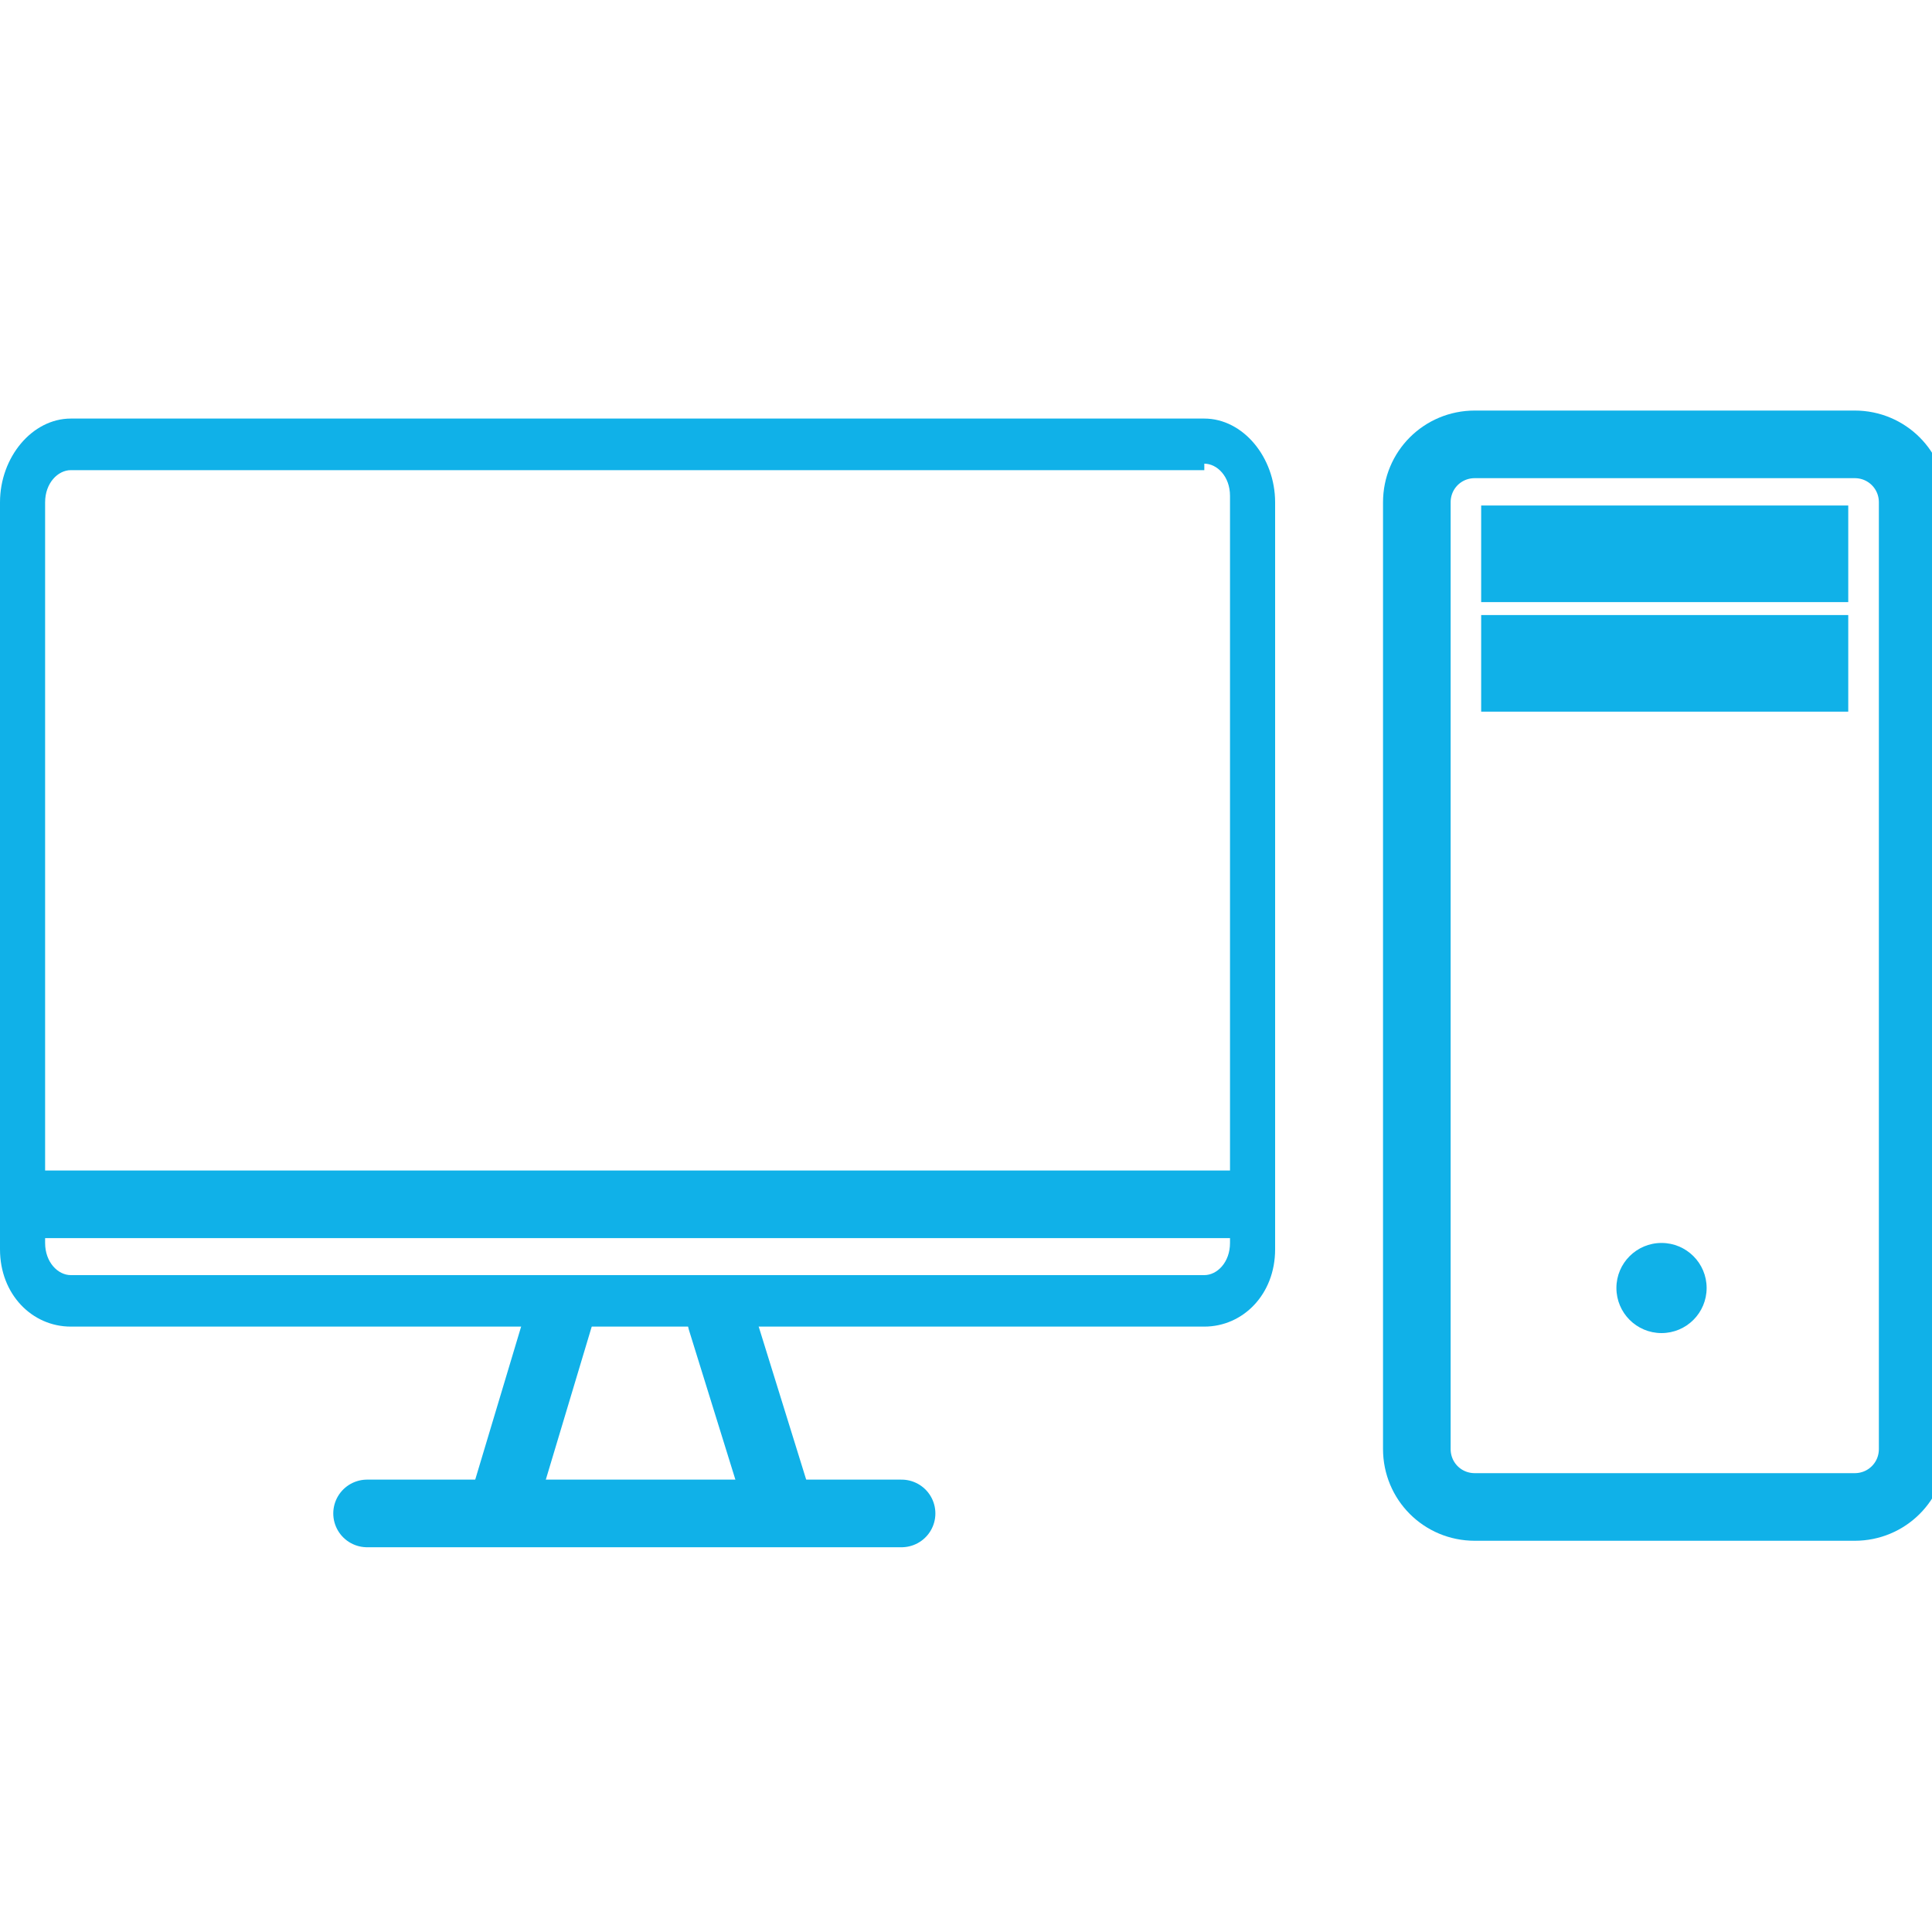 <svg width="20" height="20" viewBox="0 0 20 20" fill="none" xmlns="http://www.w3.org/2000/svg">
<g clip-path="url(#clip0)">
<path d="M12.467 4.8C12.6 4.8 12.733 4.933 12.733 5.133V12.867C12.733 13.067 12.6 13.2 12.467 13.2H0.733C0.6 13.2 0.467 13.067 0.467 12.867V5.2C0.467 5 0.6 4.867 0.733 4.867H12.467V4.8ZM12.467 4.333H0.733C0.333 4.333 0 4.733 0 5.2V12.933C0 13.4 0.333 13.733 0.733 13.733H12.467C12.867 13.733 13.2 13.4 13.2 12.933V5.2C13.2 4.733 12.867 4.333 12.467 4.333Z" fill="#10B1E8"/>
<path d="M0.2 12.467H12.933" stroke="#10B1E8" stroke-width="0.7" stroke-miterlimit="10"/>
<path d="M15.333 5.733H19.133" stroke="#10B1E8" stroke-miterlimit="10"/>
<path d="M15.333 6.867H19.133" stroke="#10B1E8" stroke-miterlimit="10"/>
<path d="M3.8 15.667H9.333" stroke="#10B1E8" stroke-width="0.7" stroke-miterlimit="10" stroke-linecap="round"/>
<path d="M5.2 15.6L5.8 13.6" stroke="#10B1E8" stroke-width="0.7" stroke-miterlimit="10" stroke-linecap="round"/>
<path d="M8.067 15.6L7.467 13.667" stroke="#10B1E8" stroke-width="0.7" stroke-miterlimit="10" stroke-linecap="round"/>
<path d="M19.8 15C19.8 15.333 19.533 15.6 19.2 15.6H15.267C14.933 15.6 14.667 15.333 14.667 15V5.2C14.667 4.867 14.933 4.6 15.267 4.6H19.2C19.533 4.6 19.8 4.867 19.8 5.2V15V15Z" stroke="#10B1E8" stroke-width="0.7" stroke-miterlimit="10"/>
<path d="M17.2 13.8C17.458 13.8 17.667 13.591 17.667 13.333C17.667 13.076 17.458 12.867 17.2 12.867C16.942 12.867 16.733 13.076 16.733 13.333C16.733 13.591 16.942 13.8 17.2 13.8Z" fill="#10B1E8"/>
</g>
<defs>
<clipPath id="clip0">
<rect width="20" height="20" fill="white"/>
</clipPath>
</defs>
</svg>
